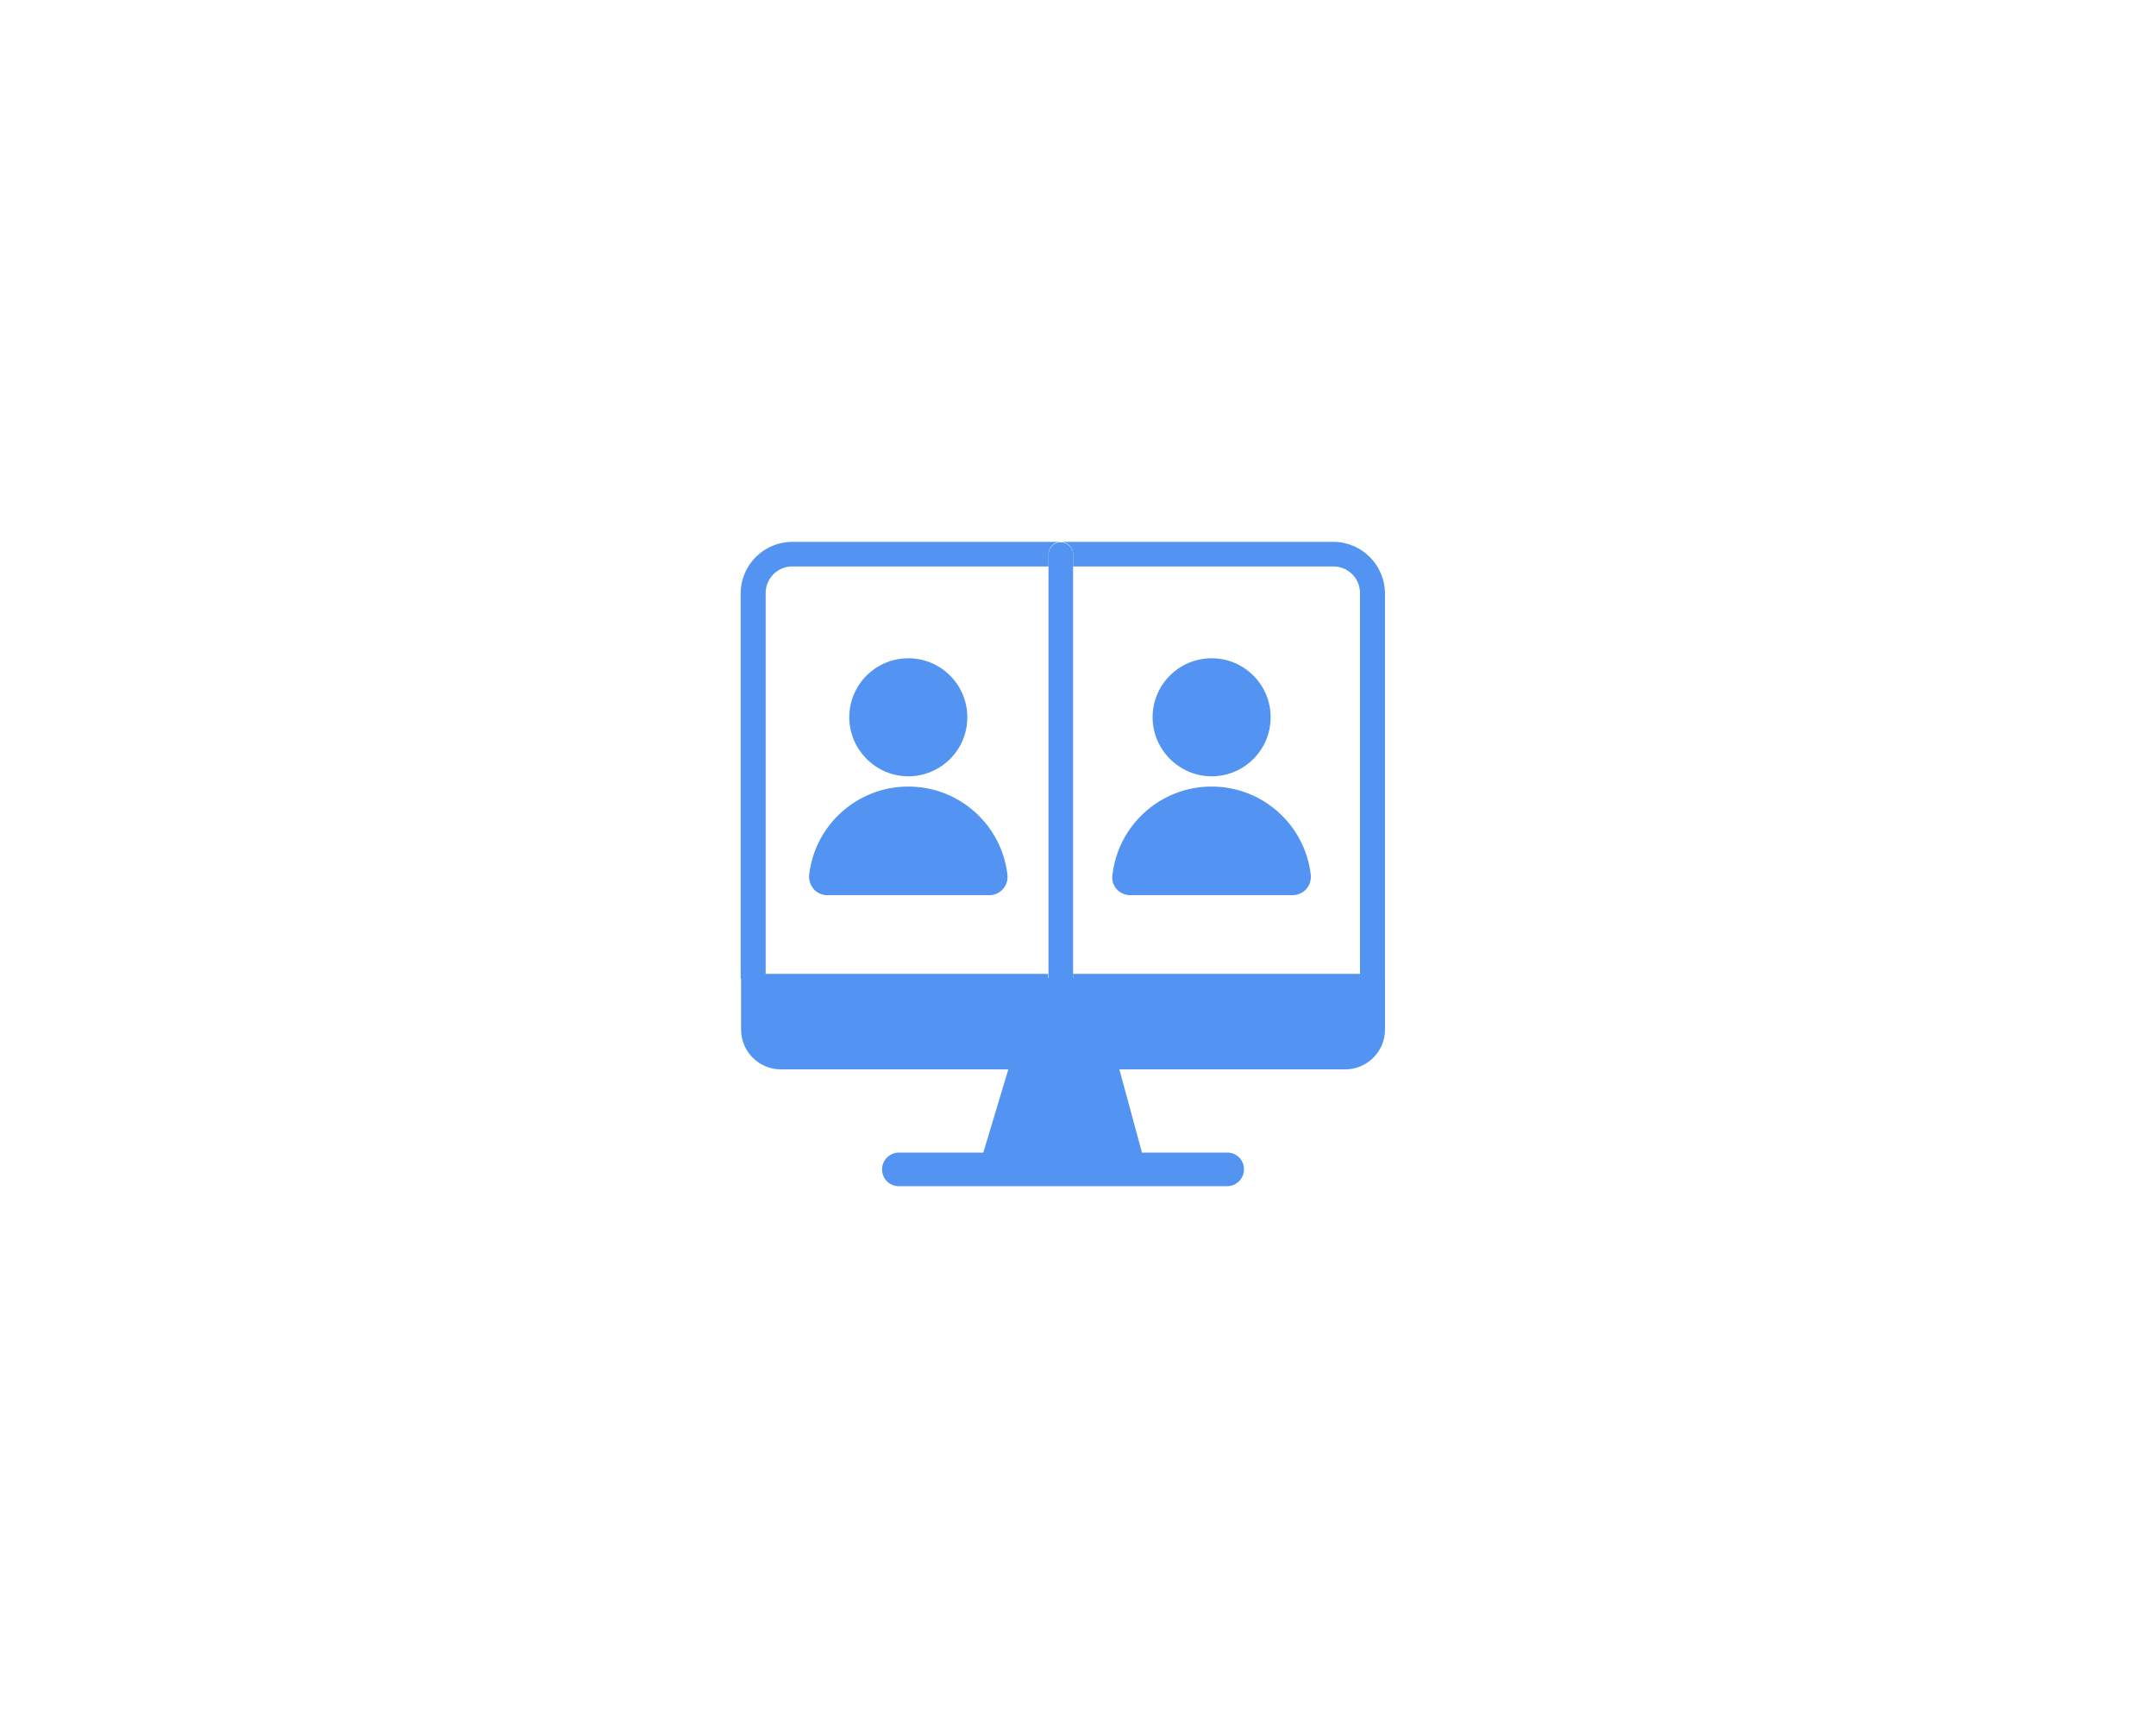 <?xml version="1.0" encoding="utf-8"?>
<!-- Generator: Adobe Illustrator 23.0.4, SVG Export Plug-In . SVG Version: 6.00 Build 0)  -->
<svg version="1.1" id="Camada_1" xmlns="http://www.w3.org/2000/svg" xmlns:xlink="http://www.w3.org/1999/xlink" x="0px" y="0px"
	 viewBox="0 0 526 419" style="enable-background:new 0 0 526 419;" xml:space="preserve">
<style type="text/css">
	.st0{fill:none;}
	.st1{fill:#5394F2;}
</style>
<g>
	<path class="st0" d="M186.8,144.7v92.9h68.9v-99.3h-62.5C189.7,138.3,186.8,141.2,186.8,144.7z M221.6,160.7
		c7.9,0,14.4,6.4,14.4,14.4c0,7.9-6.4,14.4-14.4,14.4c-7.9,0-14.4-6.4-14.4-14.4C207.2,167.1,213.7,160.7,221.6,160.7z M197.4,213.5
		c1.4-12.3,11.8-21.6,24.2-21.6c12.4,0,22.8,9.3,24.2,21.6c0.1,1.2-0.3,2.4-1.1,3.4c-0.8,0.9-2,1.5-3.3,1.5h-39.7
		c-1.2,0-2.4-0.5-3.3-1.5C197.6,216,197.2,214.7,197.4,213.5z"/>
	<path class="st0" d="M331.7,237.6v-92.9c0-3.6-2.9-6.5-6.5-6.5h-63.5v99.3H331.7z M295.6,160.7c7.9,0,14.4,6.4,14.4,14.4
		c0,7.9-6.4,14.4-14.4,14.4c-7.9,0-14.4-6.4-14.4-14.4C281.2,167.1,287.7,160.7,295.6,160.7z M295.6,192c12.4,0,22.8,9.3,24.2,21.6
		c0.1,1.2-0.3,2.4-1.1,3.4c-0.8,0.9-2,1.5-3.3,1.5h-39.7c-1.2,0-2.4-0.5-3.3-1.5c-0.8-0.9-1.2-2.1-1.1-3.4
		C272.8,201.2,283.2,192,295.6,192z"/>
	<path class="st1" d="M221.6,189.4c7.9,0,14.4-6.4,14.4-14.4c0-7.9-6.4-14.4-14.4-14.4c-7.9,0-14.4,6.4-14.4,14.4
		C207.2,182.9,213.7,189.4,221.6,189.4z"/>
	<path class="st1" d="M201.7,218.4h39.7c1.2,0,2.4-0.5,3.3-1.5c0.8-0.9,1.2-2.1,1.1-3.4c-1.4-12.3-11.8-21.6-24.2-21.6
		c-12.4,0-22.8,9.3-24.2,21.6c-0.1,1.2,0.3,2.4,1.1,3.4C199.3,217.8,200.5,218.4,201.7,218.4z"/>
	<path class="st1" d="M295.6,189.4c7.9,0,14.4-6.4,14.4-14.4c0-7.9-6.4-14.4-14.4-14.4c-7.9,0-14.4,6.4-14.4,14.4
		C281.2,182.9,287.7,189.4,295.6,189.4z"/>
	<path class="st1" d="M272.4,216.9c0.8,0.9,2,1.5,3.3,1.5h39.7c1.2,0,2.4-0.5,3.3-1.5c0.8-0.9,1.2-2.1,1.1-3.4
		c-1.4-12.3-11.8-21.6-24.2-21.6c-12.4,0-22.8,9.3-24.2,21.6C271.2,214.7,271.6,216,272.4,216.9z"/>
	<path class="st1" d="M325.3,132.2h-66.5c1.7,0,3,1.4,3,3v3h63.5c3.6,0,6.5,2.9,6.5,6.5v92.9h-69.9v1h76v-93.9
		C337.8,137.8,332.2,132.2,325.3,132.2z"/>
	<path class="st1" d="M255.7,237.6h-68.9v-92.9c0-3.6,2.9-6.5,6.5-6.5h62.5v-3c0-1.7,1.4-3,3-3h-65.5c-6.9,0-12.6,5.6-12.6,12.6
		v93.9h75V237.6z"/>
	<path class="st1" d="M261.8,237.6v-99.3v-3c0-1.7-1.4-3-3-3c-1.7,0-3,1.4-3,3v3v99.3v1h-75v5.1v7.5c0,5.3,4.3,9.7,9.7,9.7h55.5
		l-6.1,20.3h-20.6c-2.2,0-4.1,1.8-4.1,4.1s1.8,4.1,4.1,4.1h80.1c2.2,0,4.1-1.8,4.1-4.1s-1.8-4.1-4.1-4.1h-20.8l-5.5-20.3h55.1
		c5.3,0,9.7-4.3,9.7-9.7v-7.5v-5.1h-76V237.6z"/>
</g>
</svg>
